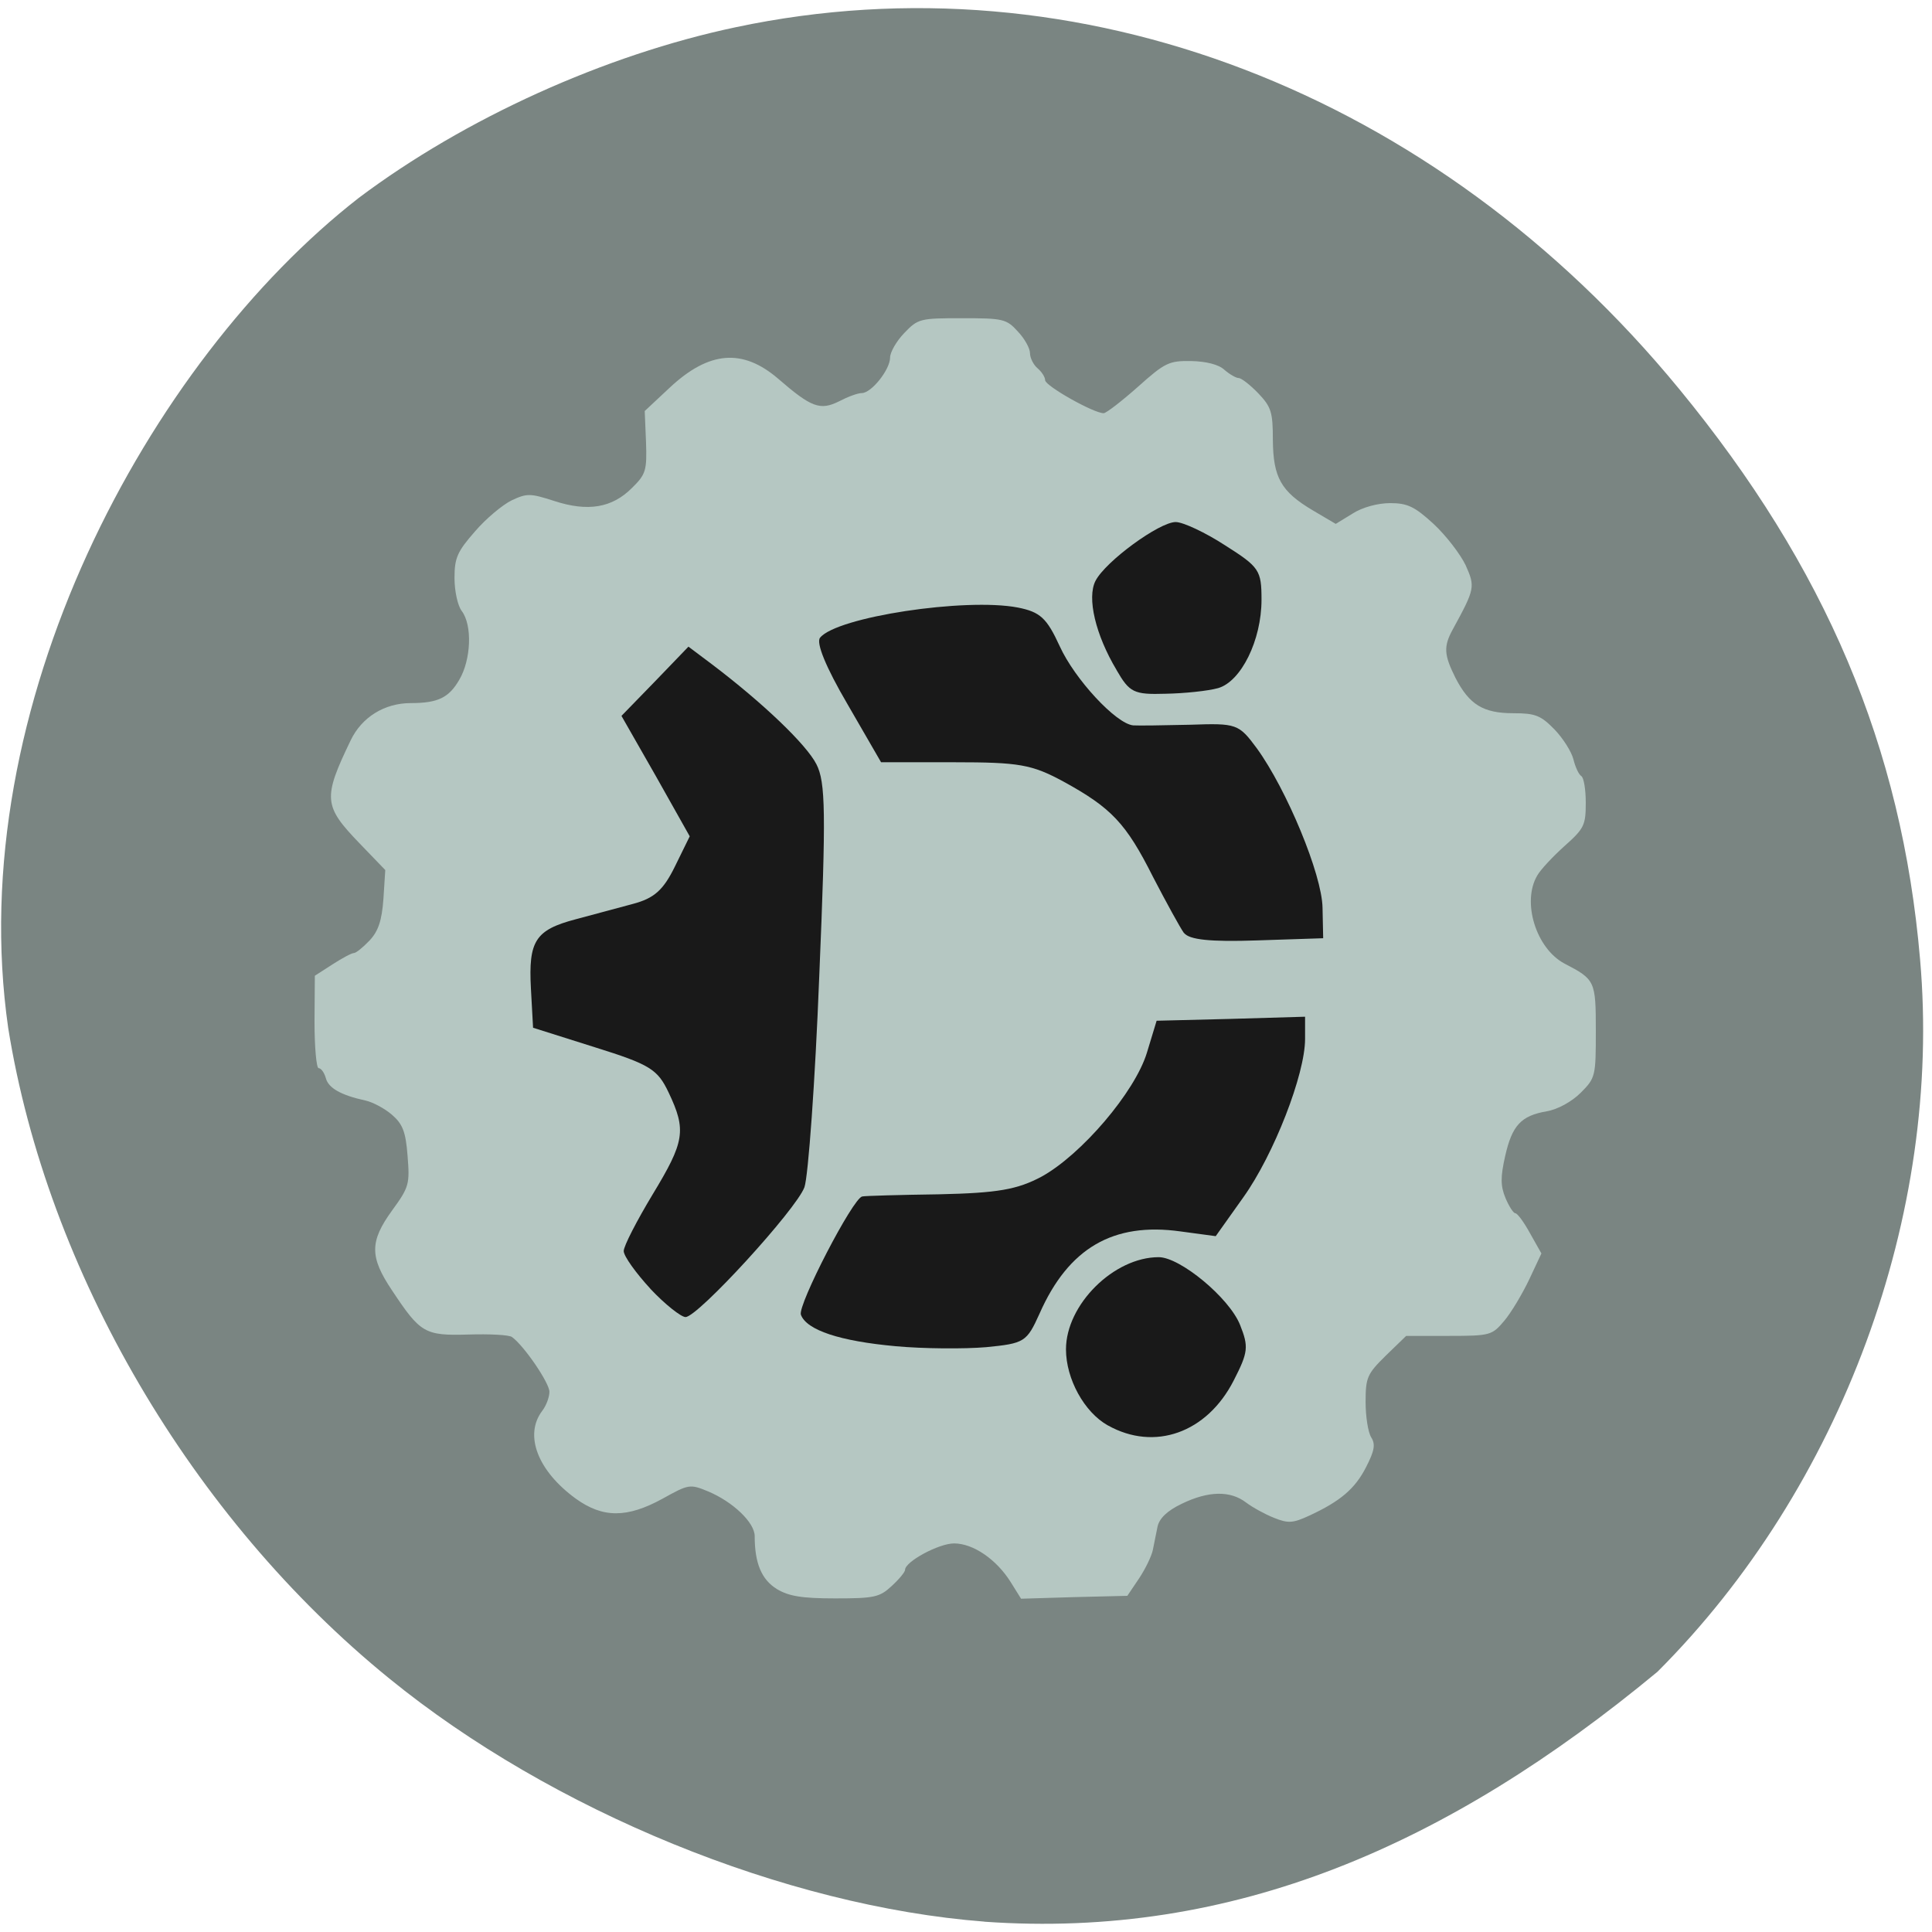 <svg xmlns="http://www.w3.org/2000/svg" viewBox="0 0 24 24"><path d="m 12.227 23.871 c -2.473 -0.191 -5.371 -1.375 -7.391 -3.02 c -2.457 -1.996 -4.25 -5.063 -4.734 -8.08 c -0.574 -3.988 1.742 -8.277 4.355 -10.313 c 1.316 -0.988 3.055 -1.777 4.688 -2.121 c 4.246 -0.898 8.68 0.801 11.715 4.496 c 1.82 2.215 2.766 4.445 2.992 7.086 c 0.277 3.168 -0.977 6.563 -3.262 8.848 c -2.602 2.156 -5.273 3.324 -8.363 3.105" fill="#7a8582"/><path d="m 9.648 19.738 c -0.188 -0.117 -0.273 -0.32 -0.273 -0.656 c 0 -0.168 -0.27 -0.426 -0.578 -0.555 c -0.227 -0.094 -0.242 -0.09 -0.566 0.09 c -0.441 0.242 -0.742 0.242 -1.078 0 c -0.473 -0.344 -0.645 -0.789 -0.418 -1.09 c 0.051 -0.066 0.09 -0.172 0.09 -0.238 c 0 -0.109 -0.313 -0.57 -0.465 -0.68 c -0.035 -0.027 -0.277 -0.039 -0.539 -0.031 c -0.547 0.016 -0.598 -0.016 -0.953 -0.551 c -0.277 -0.414 -0.277 -0.605 0.004 -0.992 c 0.211 -0.289 0.219 -0.328 0.191 -0.676 c -0.023 -0.305 -0.063 -0.398 -0.195 -0.512 c -0.09 -0.078 -0.238 -0.156 -0.328 -0.176 c -0.305 -0.066 -0.461 -0.156 -0.492 -0.277 c -0.02 -0.07 -0.059 -0.125 -0.09 -0.125 c -0.027 0 -0.051 -0.258 -0.051 -0.574 l 0.004 -0.574 l 0.219 -0.141 c 0.121 -0.078 0.238 -0.141 0.266 -0.141 c 0.027 0 0.113 -0.07 0.195 -0.156 c 0.109 -0.117 0.152 -0.246 0.172 -0.516 l 0.023 -0.359 l -0.316 -0.328 c -0.453 -0.469 -0.461 -0.563 -0.113 -1.285 c 0.137 -0.285 0.418 -0.461 0.746 -0.461 c 0.336 0 0.473 -0.066 0.602 -0.289 c 0.148 -0.25 0.164 -0.68 0.031 -0.855 c -0.051 -0.066 -0.09 -0.25 -0.09 -0.41 c 0 -0.25 0.035 -0.328 0.254 -0.578 c 0.137 -0.16 0.344 -0.332 0.457 -0.387 c 0.191 -0.09 0.234 -0.086 0.527 0.008 c 0.418 0.137 0.719 0.086 0.965 -0.16 c 0.176 -0.172 0.188 -0.219 0.176 -0.574 l -0.016 -0.383 l 0.309 -0.289 c 0.488 -0.457 0.906 -0.492 1.348 -0.113 c 0.414 0.359 0.523 0.398 0.758 0.281 c 0.105 -0.055 0.23 -0.102 0.281 -0.102 c 0.121 0 0.352 -0.293 0.352 -0.441 c 0 -0.066 0.078 -0.203 0.176 -0.305 c 0.172 -0.18 0.199 -0.184 0.719 -0.184 c 0.504 0 0.551 0.008 0.691 0.164 c 0.086 0.09 0.152 0.211 0.152 0.27 c 0 0.059 0.043 0.145 0.094 0.188 c 0.051 0.043 0.094 0.109 0.094 0.148 c 0 0.07 0.602 0.41 0.727 0.41 c 0.031 0 0.223 -0.148 0.426 -0.328 c 0.336 -0.301 0.387 -0.324 0.66 -0.32 c 0.188 0.004 0.344 0.043 0.414 0.109 c 0.063 0.055 0.145 0.102 0.176 0.102 c 0.035 0 0.145 0.086 0.246 0.191 c 0.16 0.168 0.18 0.234 0.18 0.578 c 0.004 0.469 0.102 0.641 0.496 0.875 l 0.285 0.168 l 0.211 -0.129 c 0.121 -0.078 0.313 -0.129 0.465 -0.129 c 0.215 0 0.305 0.043 0.539 0.258 c 0.156 0.145 0.332 0.375 0.398 0.512 c 0.121 0.27 0.117 0.293 -0.156 0.793 c -0.121 0.219 -0.113 0.32 0.031 0.609 c 0.172 0.332 0.344 0.438 0.719 0.438 c 0.273 0 0.34 0.027 0.512 0.203 c 0.105 0.109 0.211 0.277 0.234 0.371 c 0.023 0.094 0.066 0.188 0.098 0.207 c 0.031 0.02 0.055 0.168 0.055 0.332 c 0 0.277 -0.02 0.32 -0.262 0.535 c -0.148 0.133 -0.301 0.297 -0.34 0.367 c -0.195 0.328 -0.016 0.906 0.336 1.094 c 0.383 0.199 0.391 0.215 0.391 0.84 c 0 0.559 -0.004 0.582 -0.188 0.766 c -0.109 0.109 -0.285 0.207 -0.422 0.23 c -0.32 0.055 -0.43 0.176 -0.516 0.555 c -0.059 0.262 -0.059 0.371 0.004 0.523 c 0.043 0.102 0.098 0.188 0.121 0.188 c 0.027 0 0.109 0.113 0.184 0.25 l 0.141 0.25 l -0.152 0.324 c -0.086 0.18 -0.223 0.41 -0.309 0.512 c -0.152 0.18 -0.172 0.188 -0.688 0.188 h -0.531 l -0.254 0.246 c -0.23 0.227 -0.25 0.27 -0.25 0.574 c 0 0.184 0.031 0.379 0.07 0.441 c 0.055 0.086 0.039 0.168 -0.063 0.367 c -0.137 0.27 -0.32 0.426 -0.707 0.605 c -0.203 0.094 -0.262 0.098 -0.438 0.027 c -0.109 -0.043 -0.266 -0.129 -0.348 -0.191 c -0.195 -0.148 -0.465 -0.145 -0.797 0.016 c -0.18 0.086 -0.277 0.18 -0.301 0.281 c -0.016 0.082 -0.043 0.215 -0.059 0.293 c -0.016 0.078 -0.094 0.238 -0.172 0.355 l -0.145 0.215 l -0.66 0.016 l -0.66 0.02 l -0.129 -0.207 c -0.176 -0.281 -0.465 -0.48 -0.703 -0.48 c -0.191 0 -0.609 0.227 -0.609 0.328 c 0 0.027 -0.074 0.117 -0.168 0.203 c -0.148 0.137 -0.215 0.152 -0.699 0.152 c -0.414 0 -0.578 -0.027 -0.727 -0.117" fill="#b5c7c2"/><g fill="#191919"><path d="m 8.08 16.01 c -0.18 -0.195 -0.332 -0.406 -0.332 -0.469 c 0 -0.063 0.164 -0.379 0.359 -0.703 c 0.398 -0.656 0.422 -0.797 0.199 -1.266 c -0.137 -0.289 -0.23 -0.348 -0.918 -0.563 l -0.766 -0.242 l -0.027 -0.492 c -0.031 -0.586 0.055 -0.723 0.555 -0.855 c 0.207 -0.055 0.523 -0.141 0.711 -0.191 c 0.266 -0.07 0.379 -0.172 0.523 -0.465 l 0.184 -0.375 l -0.422 -0.75 l -0.426 -0.746 l 0.418 -0.43 l 0.414 -0.43 l 0.297 0.223 c 0.629 0.477 1.168 0.992 1.293 1.238 c 0.113 0.223 0.121 0.59 0.035 2.633 c -0.051 1.309 -0.137 2.488 -0.184 2.621 c -0.102 0.277 -1.324 1.613 -1.477 1.613 c -0.055 0 -0.254 -0.156 -0.438 -0.352"/><path d="m 11.125 16.723 c -0.691 -0.063 -1.105 -0.199 -1.176 -0.391 c -0.043 -0.117 0.648 -1.453 0.762 -1.469 c 0.031 -0.008 0.461 -0.02 0.957 -0.027 c 0.727 -0.016 0.969 -0.059 1.27 -0.219 c 0.496 -0.273 1.16 -1.051 1.309 -1.539 l 0.121 -0.398 l 0.922 -0.023 l 0.922 -0.027 v 0.277 c 0 0.438 -0.387 1.434 -0.766 1.965 l -0.344 0.484 l -0.438 -0.059 c -0.836 -0.117 -1.391 0.207 -1.75 1.02 c -0.16 0.355 -0.188 0.371 -0.664 0.418 c -0.27 0.023 -0.777 0.02 -1.125 -0.012"/><path d="m 14.707 11.59 c -0.047 -0.066 -0.219 -0.379 -0.383 -0.695 c -0.336 -0.668 -0.516 -0.859 -1.117 -1.188 c -0.391 -0.211 -0.547 -0.238 -1.352 -0.238 h -0.91 l -0.418 -0.723 c -0.27 -0.461 -0.391 -0.762 -0.34 -0.824 c 0.207 -0.258 1.805 -0.5 2.457 -0.375 c 0.277 0.055 0.359 0.129 0.52 0.48 c 0.184 0.406 0.699 0.965 0.914 0.984 c 0.059 0.004 0.379 0 0.707 -0.008 c 0.578 -0.02 0.602 -0.012 0.828 0.293 c 0.371 0.512 0.809 1.566 0.816 1.98 l 0.008 0.379 l -0.82 0.027 c -0.586 0.02 -0.844 -0.008 -0.91 -0.094"/><path d="m 13.871 8.324 c -0.262 -0.437 -0.371 -0.898 -0.262 -1.109 c 0.125 -0.242 0.793 -0.73 0.996 -0.73 c 0.09 0 0.367 0.129 0.613 0.289 c 0.426 0.27 0.453 0.309 0.453 0.676 c 0 0.504 -0.254 1.016 -0.539 1.098 c -0.125 0.035 -0.418 0.066 -0.656 0.07 c -0.391 0.012 -0.445 -0.016 -0.605 -0.293"/><path d="m 13.762 17.707 c -0.293 -0.164 -0.52 -0.578 -0.52 -0.945 c 0 -0.555 0.594 -1.145 1.152 -1.145 c 0.266 0 0.875 0.504 1.01 0.84 c 0.109 0.273 0.102 0.34 -0.078 0.691 c -0.332 0.652 -0.984 0.883 -1.563 0.559"/></g></svg>